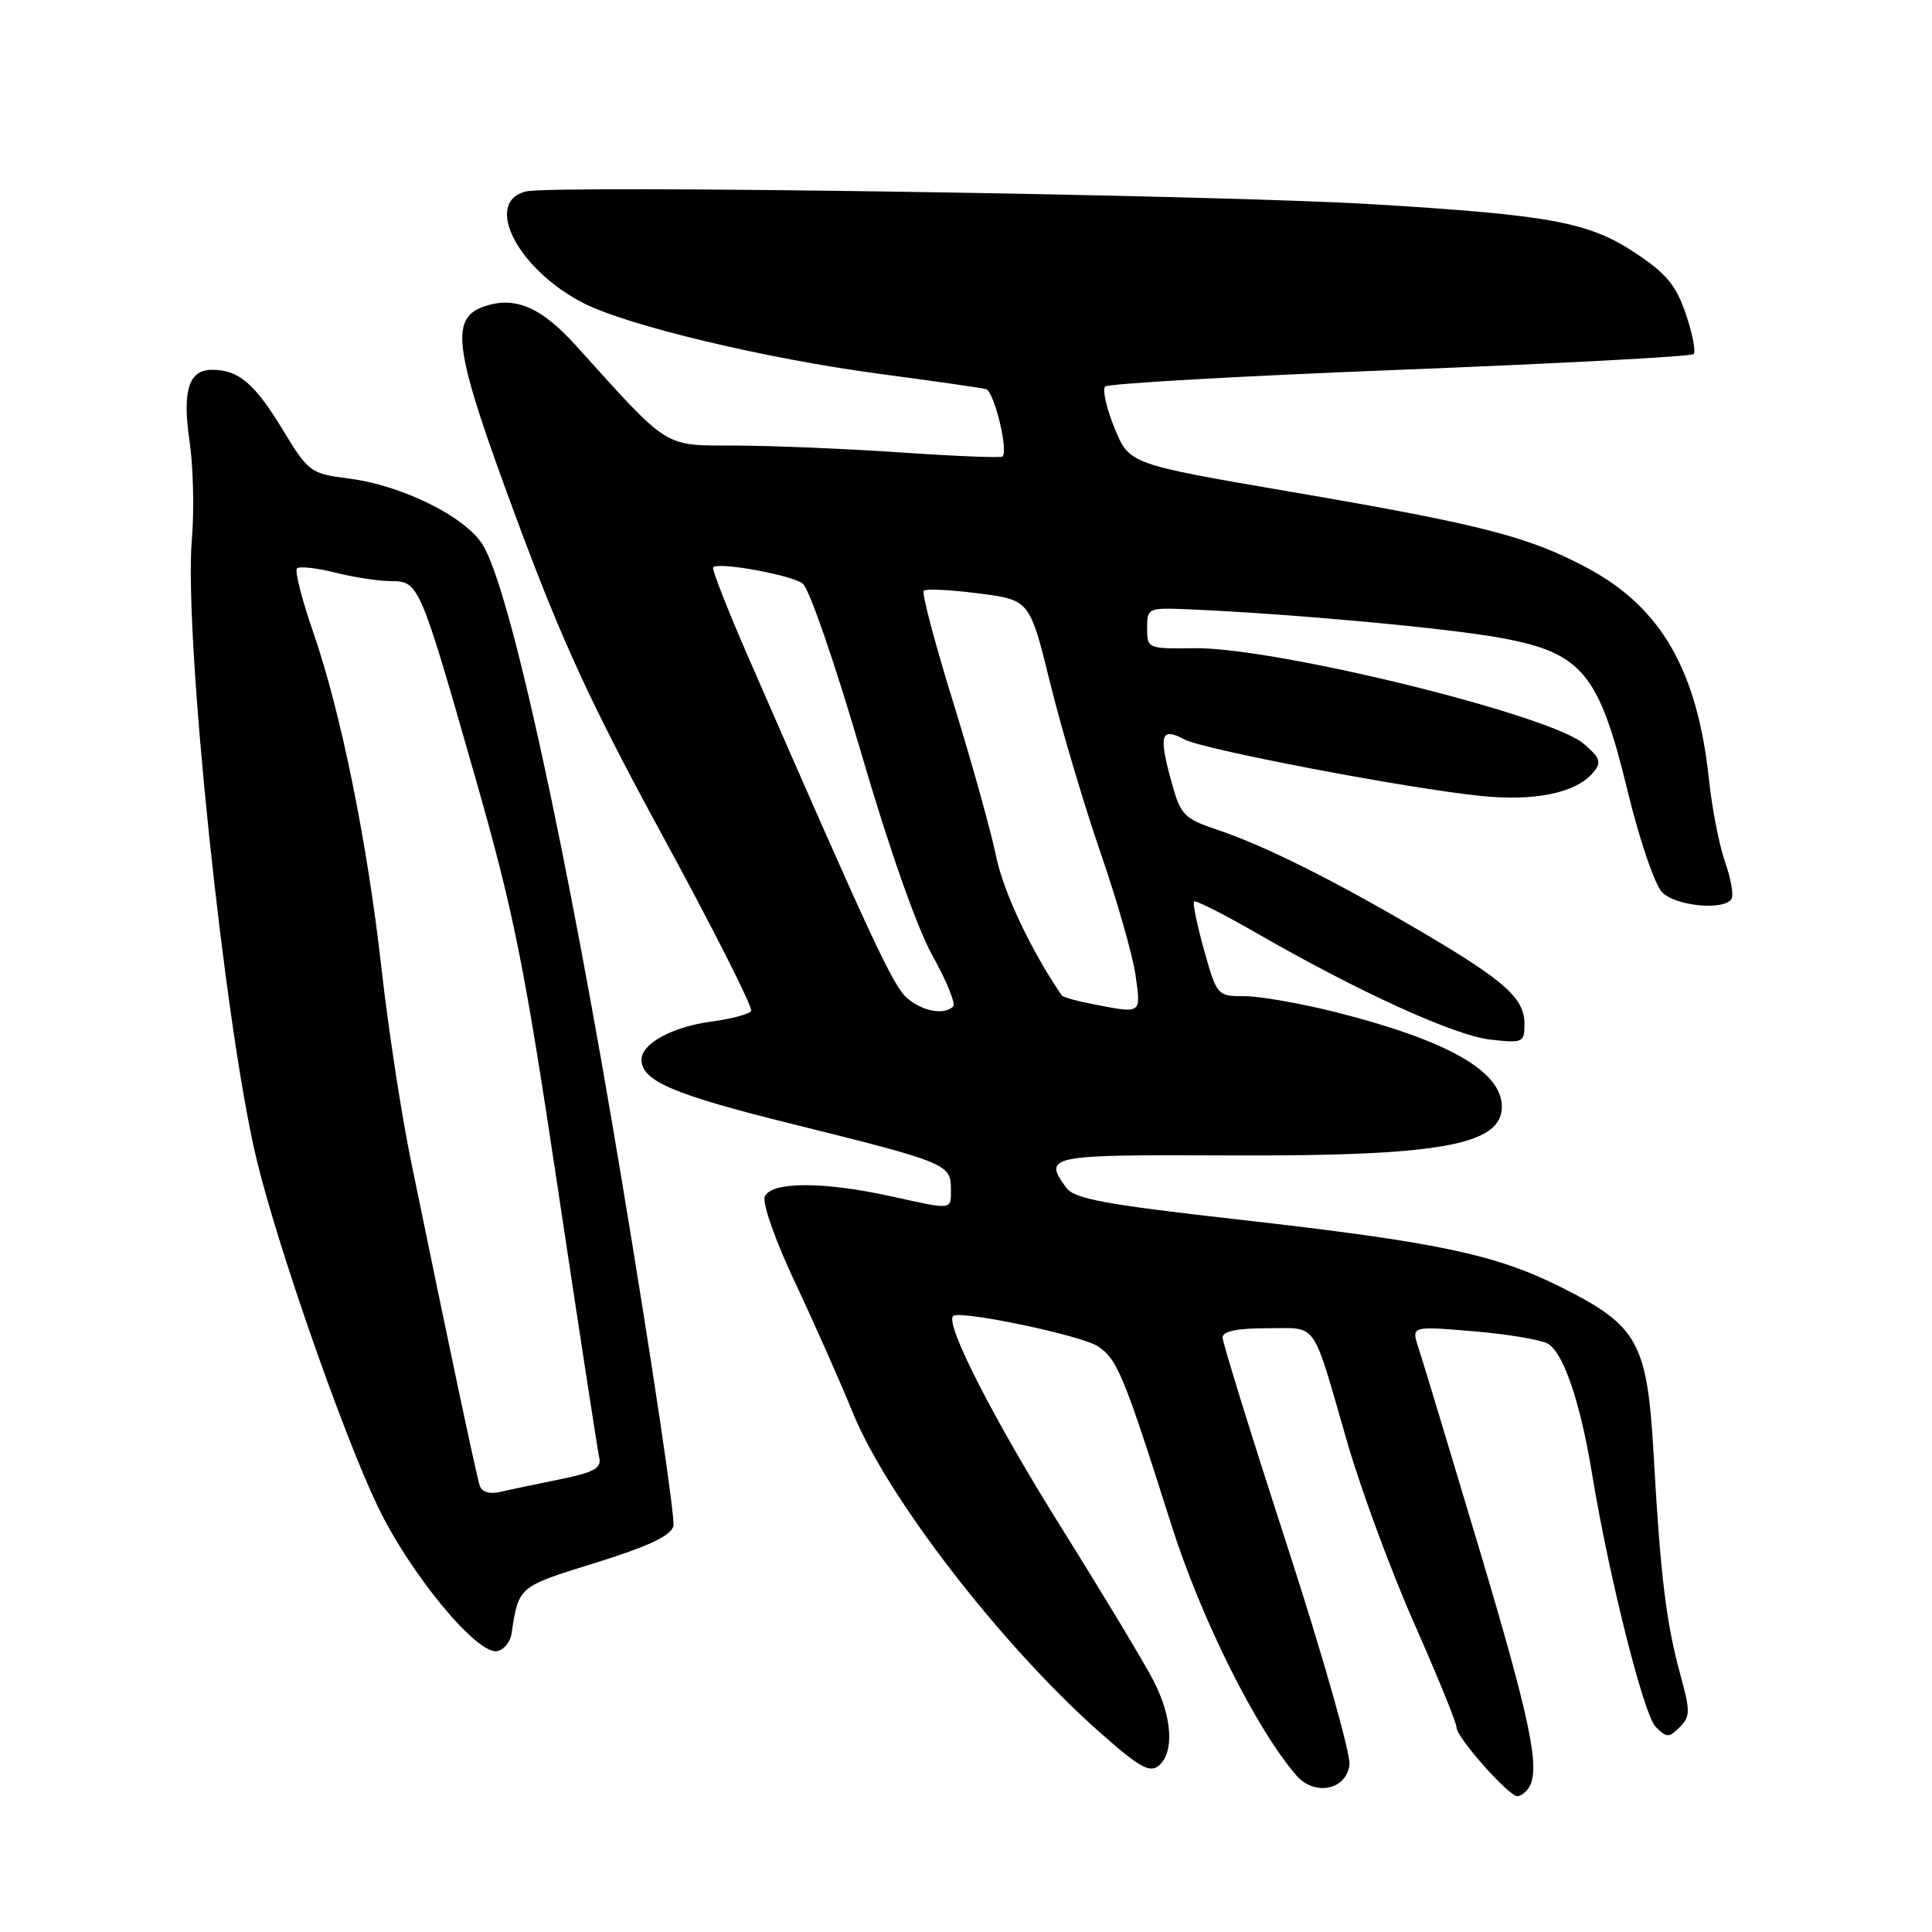 <?xml version="1.0" encoding="UTF-8" standalone="no"?>
<!DOCTYPE svg PUBLIC "-//W3C//DTD SVG 1.1//EN" "http://www.w3.org/Graphics/SVG/1.1/DTD/svg11.dtd" >
<svg xmlns="http://www.w3.org/2000/svg" xmlns:xlink="http://www.w3.org/1999/xlink" version="1.1" viewBox="0 0 256 256">
 <g >
 <path fill="currentColor"
d=" M 202.60 236.84 C 204.13 234.36 202.79 227.95 195.99 205.16 C 192.10 192.15 188.49 180.20 187.96 178.61 C 187.00 175.71 187.00 175.71 195.13 176.39 C 199.60 176.76 204.06 177.50 205.05 178.02 C 207.14 179.14 209.39 185.73 210.96 195.32 C 213.19 208.89 217.80 227.23 219.38 228.81 C 220.85 230.28 221.14 230.29 222.57 228.86 C 223.98 227.45 223.99 226.74 222.65 221.89 C 220.79 215.11 220.01 208.76 219.13 193.00 C 218.28 177.83 217.10 175.69 206.79 170.53 C 198.08 166.18 190.40 164.57 164.05 161.59 C 146.47 159.61 142.37 158.85 141.30 157.40 C 138.17 153.12 138.79 152.99 162.75 153.10 C 190.75 153.22 199.00 151.75 199.00 146.64 C 199.00 141.94 191.86 137.88 177.01 134.12 C 172.40 132.96 166.96 132.00 164.94 132.00 C 161.29 132.00 161.25 131.95 159.55 125.91 C 158.62 122.56 158.01 119.65 158.22 119.45 C 158.42 119.25 162.17 121.14 166.54 123.66 C 180.07 131.45 192.72 137.21 197.46 137.75 C 201.81 138.24 202.00 138.15 202.00 135.67 C 202.00 132.29 199.43 129.98 188.50 123.55 C 176.88 116.71 167.76 112.14 161.50 110.02 C 156.72 108.39 156.44 108.09 155.10 103.14 C 153.53 97.31 153.88 96.33 156.97 97.99 C 159.49 99.33 186.49 104.48 196.25 105.47 C 203.45 106.20 208.87 105.06 211.14 102.33 C 212.23 101.01 212.04 100.43 209.86 98.56 C 205.38 94.70 168.90 85.75 158.25 85.89 C 152.08 85.98 152.00 85.94 152.00 83.24 C 152.00 80.54 152.09 80.50 157.75 80.75 C 171.18 81.33 192.04 83.25 199.00 84.55 C 209.66 86.53 211.89 89.24 215.67 104.82 C 217.24 111.31 219.28 117.27 220.25 118.24 C 222.08 120.08 228.46 120.68 229.43 119.11 C 229.74 118.62 229.36 116.43 228.59 114.25 C 227.82 112.07 226.86 107.18 226.46 103.39 C 224.92 88.84 220.12 80.47 210.27 75.23 C 202.49 71.08 196.25 69.48 171.07 65.17 C 149.64 61.50 149.64 61.50 147.68 56.72 C 146.61 54.09 146.05 51.62 146.44 51.22 C 146.84 50.82 164.41 49.83 185.50 49.00 C 206.58 48.17 224.10 47.24 224.41 46.92 C 224.73 46.60 224.27 44.21 223.38 41.60 C 222.08 37.78 220.78 36.21 216.63 33.48 C 210.51 29.43 205.42 28.49 182.00 27.07 C 161.10 25.80 73.25 24.47 69.68 25.37 C 63.99 26.79 68.61 35.72 77.34 40.18 C 83.19 43.16 101.50 47.53 116.50 49.53 C 123.65 50.48 130.02 51.39 130.65 51.56 C 131.72 51.84 133.64 59.69 132.84 60.49 C 132.64 60.69 126.64 60.45 119.49 59.96 C 112.35 59.47 102.50 59.06 97.62 59.04 C 87.74 59.00 88.92 59.73 76.26 45.73 C 71.67 40.66 68.20 39.20 64.11 40.62 C 59.50 42.24 60.14 46.37 68.46 68.78 C 74.49 85.04 78.36 93.43 88.00 111.12 C 94.60 123.25 99.79 133.53 99.53 133.96 C 99.26 134.38 96.88 135.02 94.24 135.37 C 89.11 136.05 85.00 138.29 85.00 140.40 C 85.00 143.23 89.21 145.03 105.00 148.94 C 125.30 153.98 126.00 154.26 126.00 157.48 C 126.00 160.40 126.40 160.35 118.00 158.50 C 109.03 156.53 102.11 156.56 101.33 158.58 C 101.00 159.45 102.76 164.44 105.30 169.83 C 107.81 175.15 111.28 182.97 113.01 187.21 C 117.57 198.39 132.54 217.81 145.50 229.34 C 150.91 234.15 152.33 234.97 153.53 233.97 C 155.62 232.24 155.35 227.60 152.87 222.75 C 151.70 220.46 146.23 211.37 140.71 202.54 C 131.72 188.19 125.21 175.46 126.29 174.38 C 127.11 173.56 143.25 176.93 145.47 178.39 C 148.04 180.07 148.92 182.21 155.19 201.99 C 159.16 214.52 166.50 229.21 171.82 235.30 C 174.22 238.04 178.42 237.16 178.81 233.84 C 178.98 232.38 175.26 219.32 170.56 204.82 C 165.85 190.33 162.00 177.91 162.00 177.23 C 162.00 176.40 163.89 176.00 167.89 176.00 C 174.71 176.00 173.76 174.66 178.49 191.01 C 180.32 197.35 184.33 208.21 187.41 215.16 C 190.48 222.11 193.00 228.29 193.00 228.90 C 193.00 230.22 199.89 238.00 201.06 238.00 C 201.51 238.00 202.20 237.48 202.60 236.84 Z  M 67.78 216.49 C 68.73 210.18 68.62 210.27 78.88 207.09 C 85.94 204.89 88.90 203.50 89.23 202.21 C 89.49 201.22 86.42 180.63 82.40 156.45 C 75.06 112.26 67.61 78.18 63.99 72.23 C 61.72 68.49 53.30 64.31 46.24 63.41 C 41.13 62.76 40.89 62.59 37.42 56.87 C 33.73 50.80 31.60 49.00 28.10 49.00 C 25.00 49.00 24.13 51.77 25.12 58.50 C 25.61 61.80 25.75 67.65 25.42 71.50 C 24.35 84.22 29.72 135.72 33.97 153.50 C 36.70 164.92 45.37 189.80 50.01 199.52 C 54.28 208.47 63.20 219.30 65.88 218.78 C 66.76 218.62 67.61 217.58 67.78 216.49 Z  M 120.19 132.25 C 118.34 130.67 115.53 124.62 99.13 87.02 C 96.38 80.71 94.29 75.38 94.50 75.17 C 95.23 74.43 104.87 76.19 106.37 77.33 C 107.21 77.97 110.66 87.95 114.03 99.50 C 117.77 112.33 121.48 122.88 123.55 126.61 C 125.42 129.97 126.66 133.01 126.30 133.36 C 125.13 134.54 122.24 134.02 120.19 132.25 Z  M 144.74 133.04 C 142.67 132.64 140.85 132.13 140.70 131.91 C 136.68 126.07 132.95 118.19 132.00 113.50 C 131.32 110.20 128.77 101.04 126.33 93.14 C 123.88 85.25 122.11 78.55 122.40 78.27 C 122.68 77.99 125.96 78.15 129.68 78.63 C 136.44 79.50 136.44 79.50 139.15 90.50 C 140.64 96.55 143.65 106.67 145.83 113.00 C 148.02 119.33 150.11 126.64 150.47 129.25 C 151.18 134.44 151.36 134.32 144.74 133.04 Z  M 63.57 196.86 C 63.13 195.55 59.46 178.22 54.49 154.00 C 53.19 147.68 51.43 136.20 50.57 128.50 C 48.70 111.74 45.18 94.37 41.48 83.70 C 39.99 79.40 39.03 75.63 39.35 75.32 C 39.67 75.00 41.94 75.25 44.40 75.87 C 46.87 76.49 50.19 77.00 51.78 77.00 C 55.50 77.00 55.61 77.26 62.91 102.79 C 68.09 120.91 69.46 127.75 73.92 157.50 C 76.73 176.20 79.20 192.27 79.41 193.20 C 79.71 194.55 78.63 195.13 74.14 196.03 C 71.04 196.66 67.49 197.40 66.26 197.69 C 64.88 198.01 63.84 197.69 63.57 196.86 Z "/>
</g>
</svg>